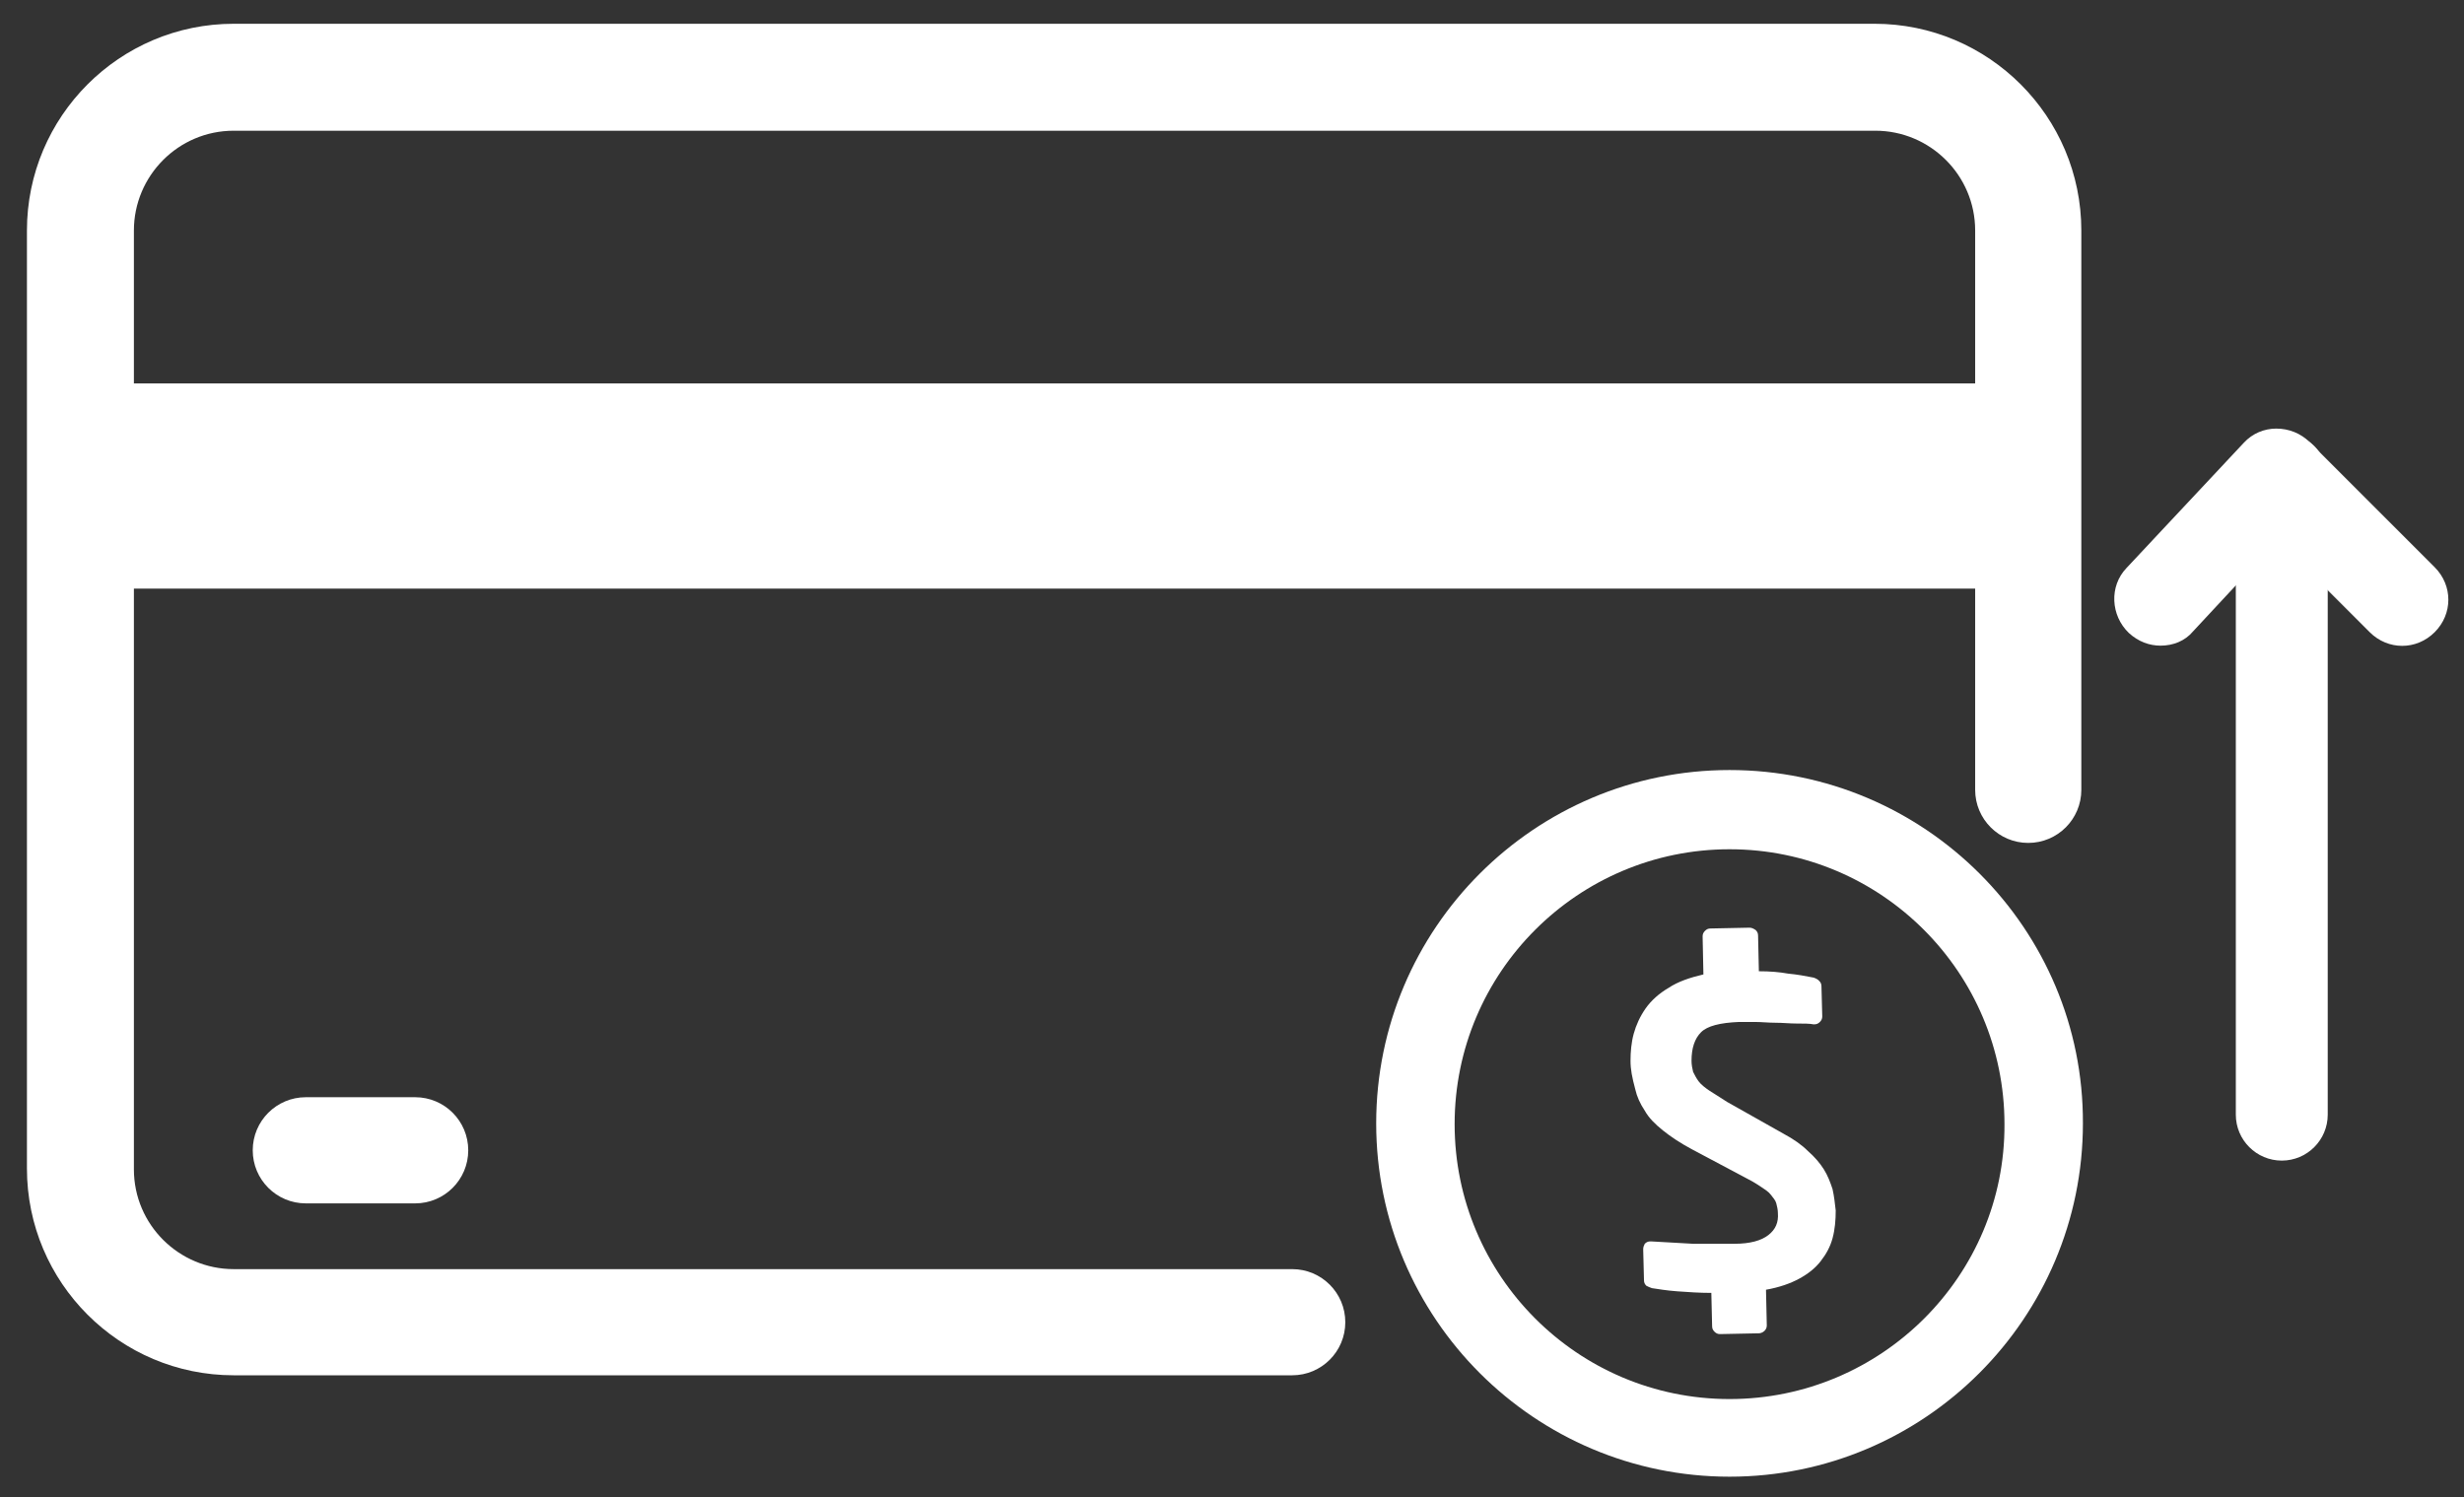 <svg xmlns="http://www.w3.org/2000/svg" viewBox="0 0 311 189" width="311" height="189">
	<rect x="0" y="0" width="311" height="189" fill="#333333" stroke="none"/>
	<style>
		tspan { white-space:pre }
		.shp0 { fill: #ffffff } 
	</style>
	<g id="Layer">
		<g id="Layer">
			<g id="Layer">
				<g id="Layer">
					<path id="Layer" class="shp0" d="M163.1 173.6L29.5 173.6C15.1 173.6 3.4 161.9 3.4 147.5L3.4 29.1C3.4 14.7 15.1 3 29.5 3L236.6 3C251 3 262.7 14.7 262.7 29.1L262.7 99.7C262.7 103.4 259.7 106.4 256 106.4C252.3 106.4 249.3 103.4 249.3 99.7L249.3 29.1C249.3 22.1 243.6 16.5 236.7 16.5L29.5 16.5C22.5 16.5 16.9 22.2 16.9 29.1L16.9 147.6C16.9 154.6 22.6 160.2 29.5 160.2L163.1 160.2C166.8 160.2 169.8 163.2 169.8 166.9C169.8 170.6 166.8 173.6 163.1 173.6Z" />
				</g>
				<g id="Layer">
					<path id="Layer" class="shp0" d="M52.4 151.9L38.6 151.9C34.9 151.9 31.9 148.9 31.9 145.2C31.9 141.5 34.9 138.5 38.6 138.5L52.4 138.5C56.1 138.5 59.1 141.5 59.1 145.2C59.1 148.9 56.1 151.9 52.4 151.9Z" />
				</g>
				<g id="Layer">
					<path id="Layer" class="shp0" d="M10.1 48.4L255.9 48.4L255.9 74.3L10.1 74.3L10.1 48.4Z" />
				</g>
			</g>
		</g>
		<path id="Layer" fill-rule="evenodd" class="shp0" d="M262.9 141.8C262.9 166.4 242.9 186.4 218.3 186.4C193.7 186.4 173.7 166.4 173.7 141.8C173.7 117.2 193.7 97.2 218.3 97.2C243 97.2 263 117.3 262.9 141.8ZM253 141.9C253 122.8 237.5 107.2 218.3 107.2C199.2 107.2 183.6 122.7 183.6 141.9C183.6 161 199.1 176.6 218.3 176.6C237.5 176.6 253.1 161 253 141.9Z" />
		<g id="Layer">
			<g id="Layer">
				<path id="Layer" class="shp0" d="M205.8 133.9C205.8 132.8 205.9 131.6 206.2 130.5C206.5 129.4 207 128.3 207.7 127.3C208.4 126.3 209.4 125.4 210.6 124.7C211.8 123.9 213.3 123.4 215 123L214.9 118.2C214.9 117.9 215 117.7 215.2 117.5C215.4 117.3 215.6 117.2 215.9 117.2L220.8 117.1C221.1 117.1 221.3 117.2 221.6 117.4C221.8 117.6 221.9 117.8 221.9 118.1L222 122.6C223.4 122.6 224.6 122.7 225.7 122.9C226.8 123 227.9 123.2 228.9 123.4C229.2 123.5 229.4 123.6 229.6 123.8C229.8 124 229.9 124.2 229.9 124.5L230 128.3C230 128.6 229.9 128.8 229.7 129C229.5 129.2 229.3 129.3 229 129.3L228.9 129.3C228.4 129.2 227.7 129.2 226.8 129.2C225.9 129.2 225 129.1 224.1 129.1C223.2 129.1 222.3 129 221.5 129C220.7 129 220 129 219.5 129C217.1 129.1 215.5 129.5 214.7 130.3C213.9 131.1 213.5 132.3 213.5 133.9C213.5 134.4 213.6 134.9 213.7 135.3C213.9 135.7 214.1 136.1 214.4 136.5C214.7 136.9 215.2 137.3 215.8 137.7C216.4 138.1 217.1 138.5 218 139.1L225.1 143.1C226.4 143.8 227.4 144.5 228.2 145.3C229 146 229.7 146.8 230.2 147.6C230.7 148.4 231 149.2 231.3 150.1C231.5 151 231.6 151.9 231.7 152.8C231.7 154 231.6 155.2 231.3 156.3C231 157.4 230.5 158.3 229.8 159.2C229.1 160.1 228.2 160.8 227.1 161.4C226 162 224.6 162.5 222.9 162.8L223 167.3C223 167.6 222.9 167.8 222.7 168C222.5 168.2 222.2 168.3 222 168.3L217.1 168.4C216.8 168.4 216.6 168.3 216.4 168.1C216.2 167.9 216.1 167.7 216.1 167.4L216 163.2C214.5 163.2 213.1 163.1 211.7 163C210.3 162.9 209.2 162.7 208.5 162.6C208.2 162.5 208 162.4 207.8 162.3C207.6 162.1 207.5 161.9 207.5 161.6L207.4 157.7C207.4 157.4 207.5 157.2 207.6 157C207.8 156.8 208 156.7 208.3 156.7L208.4 156.7C210.2 156.8 211.9 156.9 213.7 157C215.4 157 217.2 157 218.9 157C220.9 157 222.3 156.6 223.2 155.9C224.1 155.2 224.5 154.3 224.4 153.1C224.4 152.7 224.3 152.3 224.2 151.9C224.1 151.5 223.8 151.2 223.5 150.8C223.2 150.4 222.7 150.1 222.1 149.7C221.5 149.3 220.8 148.9 220 148.5L213.6 145.1C212.1 144.3 210.9 143.5 209.9 142.7C208.9 141.9 208.1 141.1 207.6 140.2C207 139.3 206.6 138.4 206.4 137.5C206 136 205.8 135 205.8 133.9L205.8 133.9Z" />
			</g>
		</g>
		<g id="Layer">
			<path id="Layer" class="shp0" d="M288 146.5C284.8 146.5 282.2 143.9 282.2 140.7L282.2 60.4C282.2 57.2 284.8 54.6 288 54.6C291.2 54.6 293.8 57.2 293.8 60.4L293.8 140.7C293.8 143.9 291.2 146.5 288 146.5Z" />
		</g>
		<g id="Layer">
			<path id="Layer" class="shp0" d="M272.7 81.5C271.3 81.5 269.9 81 268.7 79.9C266.4 77.7 266.2 74 268.4 71.7L283.2 55.9C284.3 54.7 285.8 54.1 287.3 54.1C288.9 54.1 290.4 54.7 291.5 55.8L307.3 71.6C309.6 73.9 309.6 77.5 307.3 79.8C305 82.1 301.4 82.1 299.1 79.8L287.5 68.2L276.8 79.7C275.8 80.9 274.3 81.5 272.7 81.5Z" />
		</g>
	</g>
</svg>